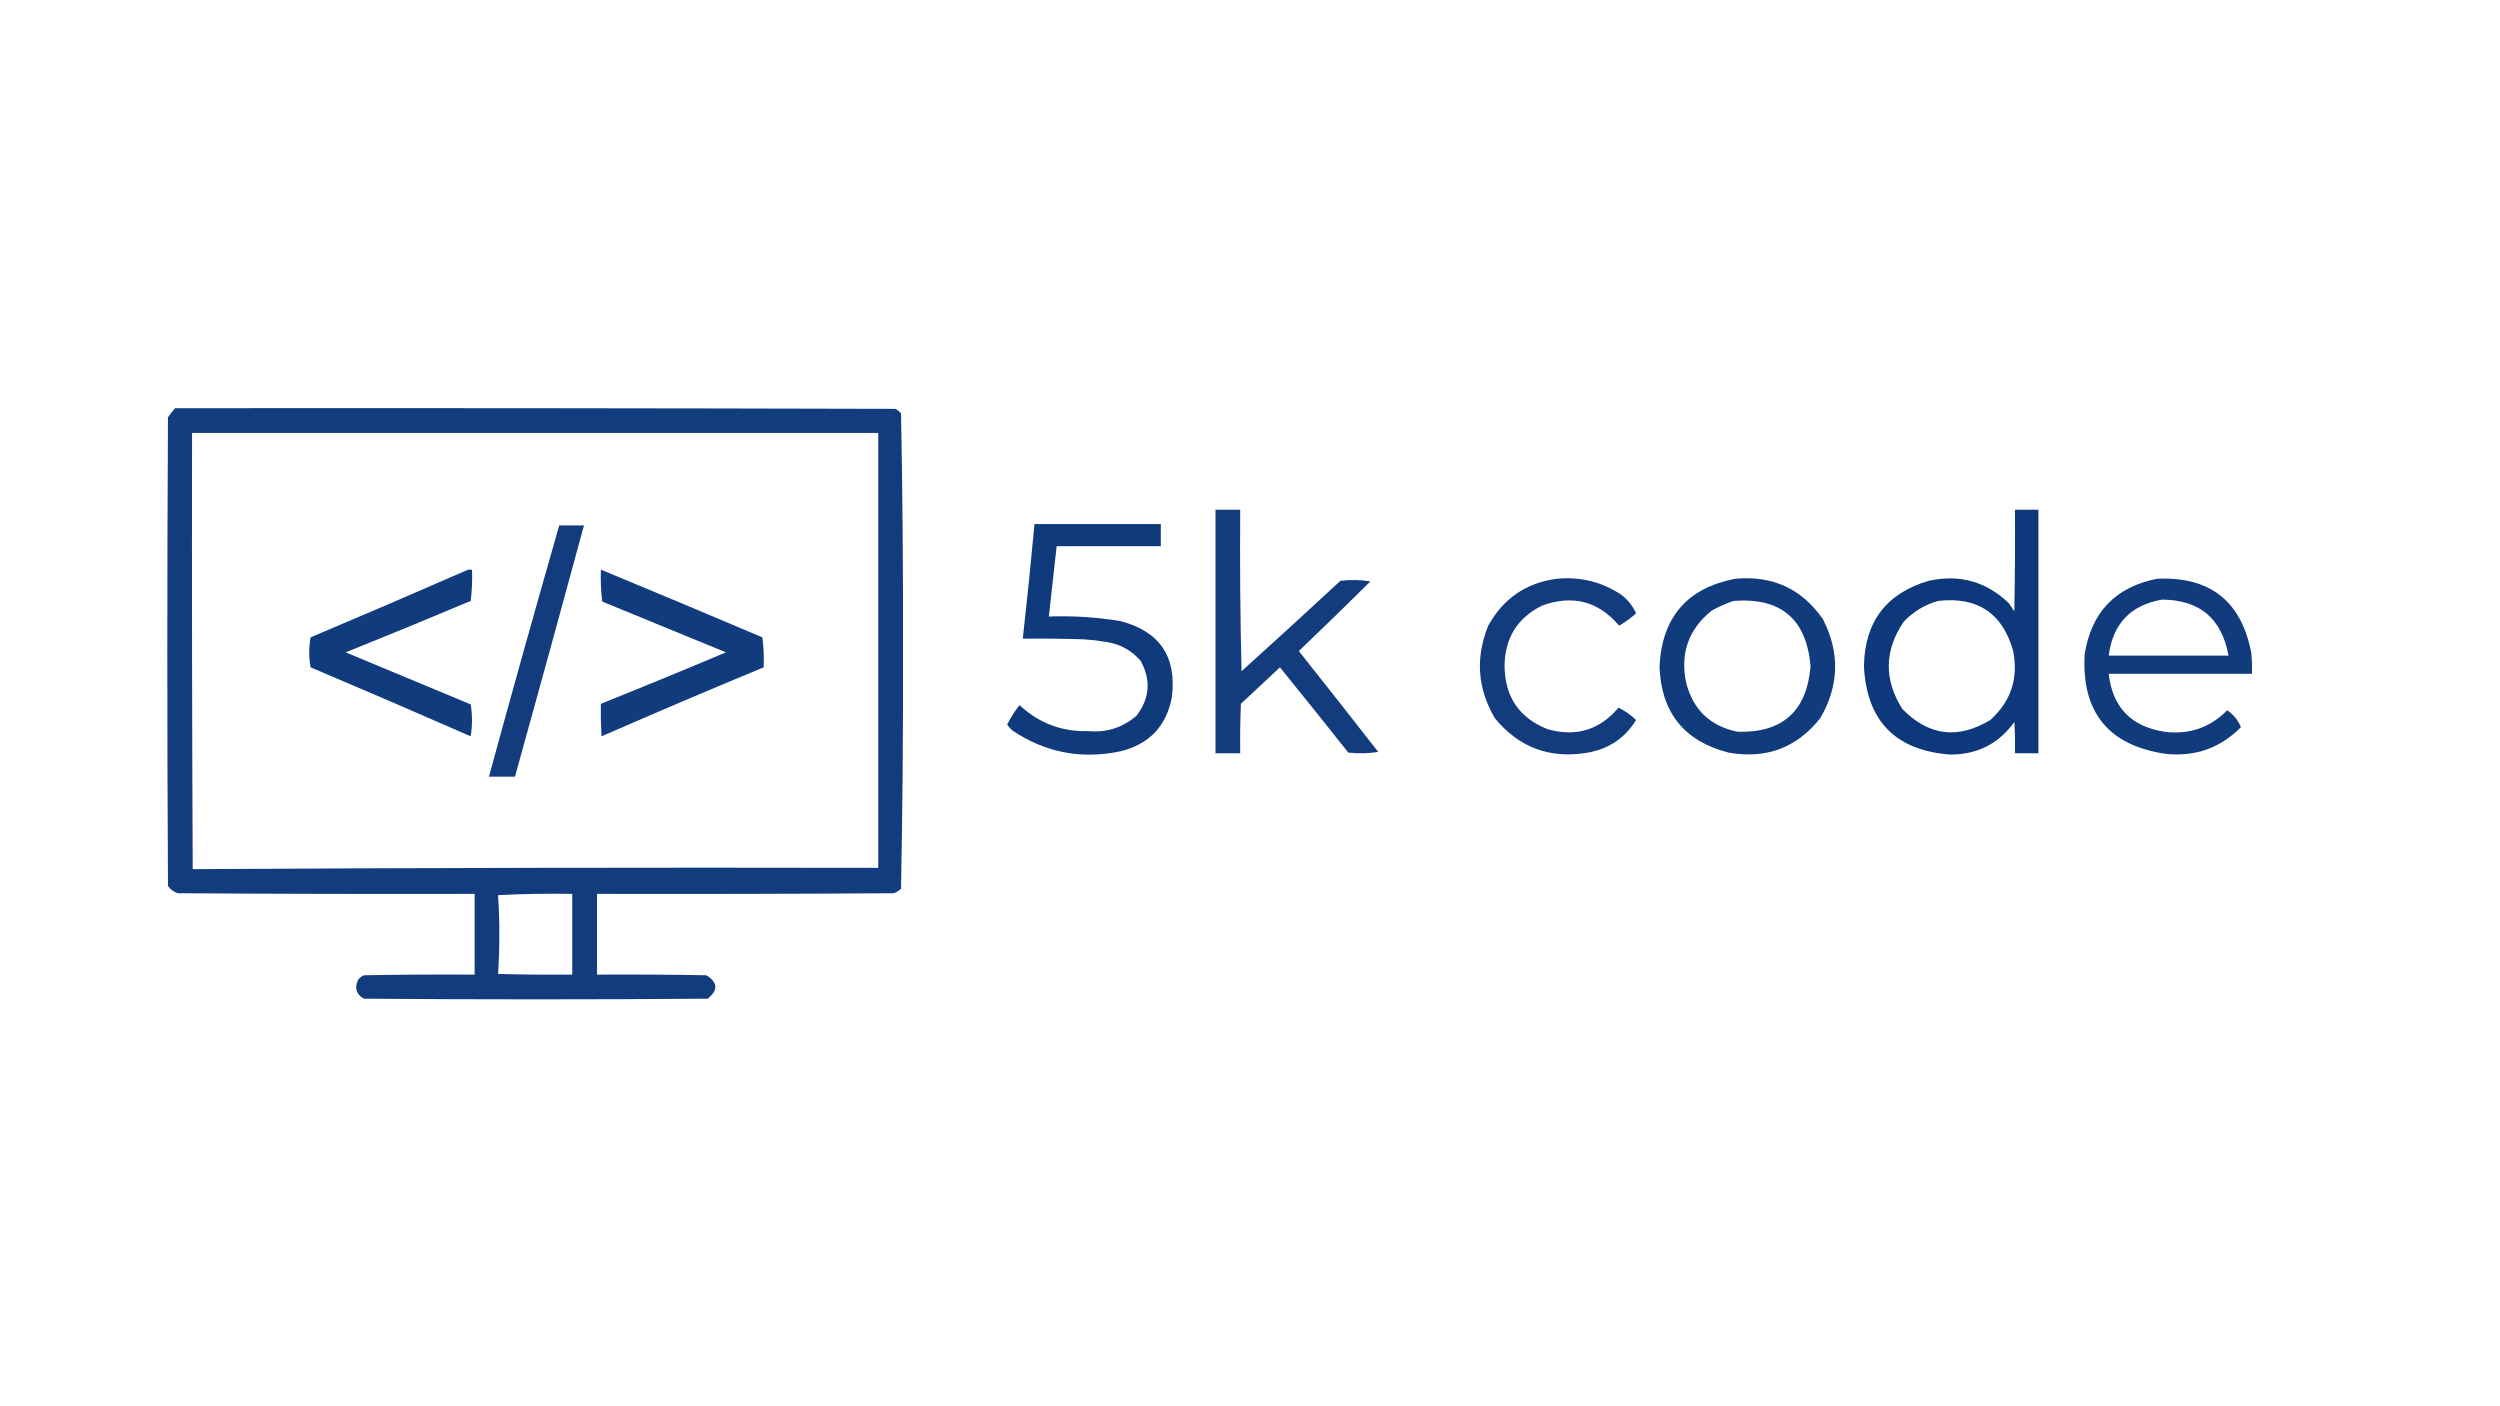 <?xml version="1.0" encoding="UTF-8"?>
<!DOCTYPE svg PUBLIC "-//W3C//DTD SVG 1.1//EN" "http://www.w3.org/Graphics/SVG/1.1/DTD/svg11.dtd">
<svg xmlns="http://www.w3.org/2000/svg" version="1.1" width="1920px" height="1080px" style="shape-rendering:geometricPrecision; text-rendering:geometricPrecision; image-rendering:optimizeQuality; fill-rule:evenodd; clip-rule:evenodd" xmlns:xlink="http://www.w3.org/1999/xlink">
<g><path style="opacity:0.932" fill="#002E74" d="M 134.5,313.5 C 318.834,313.333 503.167,313.5 687.5,314C 689.286,314.785 690.786,315.951 692,317.5C 693.163,378.252 693.663,439.085 693.5,500C 693.663,560.915 693.163,621.748 692,682.5C 690.421,684.041 688.587,685.208 686.5,686C 610.501,686.5 534.501,686.667 458.5,686.5C 458.5,707.167 458.5,727.833 458.5,748.5C 486.502,748.333 514.502,748.5 542.5,749C 551.328,754.496 551.661,760.496 543.5,767C 455.5,767.667 367.5,767.667 279.5,767C 273.533,763.608 272.033,758.774 275,752.5C 276.214,750.951 277.714,749.785 279.5,749C 307.831,748.5 336.165,748.333 364.5,748.5C 364.5,727.833 364.5,707.167 364.5,686.5C 288.499,686.667 212.499,686.5 136.5,686C 133.461,684.969 130.961,683.135 129,680.5C 128.333,560.5 128.333,440.5 129,320.5C 130.666,318.004 132.5,315.671 134.5,313.5 Z M 147.5,332.5 C 323.167,332.5 498.833,332.5 674.5,332.5C 674.5,443.833 674.5,555.167 674.5,666.5C 498.93,666.167 323.43,666.501 148,667.5C 147.5,555.834 147.333,444.167 147.5,332.5 Z M 382.5,687.5 C 401.326,686.503 420.326,686.17 439.5,686.5C 439.5,707.167 439.5,727.833 439.5,748.5C 420.497,748.667 401.497,748.5 382.5,748C 383.831,727.736 383.831,707.569 382.5,687.5 Z"/></g>
<g><path style="opacity:0.927" fill="#002E74" d="M 933.5,391.5 C 939.833,391.5 946.167,391.5 952.5,391.5C 952.167,432.839 952.5,474.172 953.5,515.5C 978.983,492.518 1004.32,469.351 1029.5,446C 1037.19,445.169 1044.85,445.335 1052.5,446.5C 1034.35,464.487 1016.01,482.321 997.5,500C 1017.95,525.743 1038.29,551.576 1058.5,577.5C 1050.85,578.665 1043.19,578.831 1035.5,578C 1018.12,556.075 1000.62,534.242 983,512.5C 973,521.833 963,531.167 953,540.5C 952.5,553.162 952.333,565.829 952.5,578.5C 946.167,578.5 939.833,578.5 933.5,578.5C 933.5,516.167 933.5,453.833 933.5,391.5 Z"/></g>
<g><path style="opacity:0.947" fill="#002E74" d="M 1547.5,391.5 C 1553.5,391.5 1559.5,391.5 1565.5,391.5C 1565.5,453.833 1565.5,516.167 1565.5,578.5C 1559.5,578.5 1553.5,578.5 1547.5,578.5C 1547.67,570.493 1547.5,562.493 1547,554.5C 1534.97,571.259 1518.47,579.592 1497.5,579.5C 1455.55,576.213 1433.55,553.546 1431.5,511.5C 1432.16,477.318 1448.82,455.484 1481.5,446C 1505.26,440.894 1525.76,446.727 1543,463.5C 1544.33,465.5 1545.67,467.5 1547,469.5C 1547.5,443.502 1547.67,417.502 1547.5,391.5 Z M 1488.5,461.5 C 1518.58,458.097 1537.74,470.764 1546,499.5C 1550.36,520.737 1544.53,538.571 1528.5,553C 1503.7,567.981 1481.2,565.148 1461,544.5C 1446.77,521.963 1447.1,499.63 1462,477.5C 1469.43,469.708 1478.26,464.375 1488.5,461.5 Z"/></g>
<g><path style="opacity:0.939" fill="#002E74" d="M 794.5,402.5 C 826.833,402.5 859.167,402.5 891.5,402.5C 891.5,408.167 891.5,413.833 891.5,419.5C 864.833,419.5 838.167,419.5 811.5,419.5C 809.427,437.487 807.427,455.487 805.5,473.5C 823.963,472.816 842.296,473.983 860.5,477C 890.703,484.887 903.87,504.387 900,535.5C 895.76,557.742 882.593,571.576 860.5,577C 830.482,583.329 802.816,577.996 777.5,561C 775.981,559.649 774.648,558.149 773.5,556.5C 776.167,551.162 779.334,546.162 783,541.5C 797.837,555.409 815.504,562.076 836,561.5C 850.135,562.723 862.468,558.723 873,549.5C 883.055,536.175 884.055,522.175 876,507.5C 868.991,499.411 860.158,494.577 849.5,493C 843.87,492.034 838.204,491.367 832.5,491C 816.837,490.5 801.17,490.333 785.5,490.5C 788.763,461.202 791.763,431.869 794.5,402.5 Z"/></g>
<g><path style="opacity:0.927" fill="#002E74" d="M 429.5,403.5 C 435.833,403.5 442.167,403.5 448.5,403.5C 431.042,467.878 413.375,532.211 395.5,596.5C 388.833,596.5 382.167,596.5 375.5,596.5C 393.096,532.047 411.096,467.713 429.5,403.5 Z"/></g>
<g><path style="opacity:0.935" fill="#002E74" d="M 359.5,437.5 C 360.5,437.5 361.5,437.5 362.5,437.5C 362.831,445.528 362.498,453.528 361.5,461.5C 329.614,474.943 297.614,488.11 265.5,501C 297.5,514.333 329.5,527.667 361.5,541C 362.815,549.108 362.815,557.275 361.5,565.5C 320.616,547.558 279.616,529.891 238.5,512.5C 237.167,504.833 237.167,497.167 238.5,489.5C 279.039,472.391 319.372,455.057 359.5,437.5 Z"/></g>
<g><path style="opacity:0.937" fill="#002E74" d="M 461.5,437.5 C 502.891,454.632 544.224,471.966 585.5,489.5C 586.497,497.138 586.831,504.804 586.5,512.5C 544.843,529.743 503.343,547.41 462,565.5C 461.5,557.173 461.334,548.84 461.5,540.5C 493.585,527.636 525.585,514.469 557.5,501C 525.833,488 494.167,475 462.5,462C 461.518,453.919 461.184,445.752 461.5,437.5 Z"/></g>
<g><path style="opacity:0.929" fill="#002E74" d="M 1195.5,444.5 C 1213.74,442.727 1230.41,446.894 1245.5,457C 1250.32,460.817 1253.99,465.484 1256.5,471C 1252.55,474.646 1248.22,477.813 1243.5,480.5C 1227.59,461.77 1207.92,456.604 1184.5,465C 1165.21,474.551 1155.55,490.218 1155.5,512C 1155.9,535.383 1166.9,551.383 1188.5,560C 1210.32,566.176 1228.48,560.676 1243,543.5C 1248.06,545.9 1252.56,549.067 1256.5,553C 1248.03,566.767 1235.69,575.1 1219.5,578C 1190.39,583.016 1166.56,574.182 1148,551.5C 1134.66,528.711 1132.99,505.045 1143,480.5C 1154.45,459.689 1171.95,447.689 1195.5,444.5 Z"/></g>
<g><path style="opacity:0.934" fill="#002E74" d="M 1332.5,444.5 C 1361.25,441.8 1383.75,452.134 1400,475.5C 1413.15,501.207 1412.48,526.54 1398,551.5C 1379.92,574.31 1356.42,583.143 1327.5,578C 1293.45,569.25 1275.78,547.25 1274.5,512C 1276.29,474.184 1295.62,451.684 1332.5,444.5 Z M 1331.5,461.5 C 1367.68,458.75 1387.35,475.417 1390.5,511.5C 1387.73,546.105 1369.07,562.938 1334.5,562C 1313.56,557.729 1300.39,545.229 1295,524.5C 1290.2,501.893 1296.7,483.393 1314.5,469C 1320.03,465.894 1325.7,463.394 1331.5,461.5 Z"/></g>
<g><path style="opacity:0.935" fill="#002E74" d="M 1656.5,444.5 C 1697.26,442.608 1721.42,461.608 1729,501.5C 1729.5,506.823 1729.67,512.156 1729.5,517.5C 1692.83,517.5 1656.17,517.5 1619.5,517.5C 1622.41,543.243 1636.74,558.076 1662.5,562C 1681.3,564.344 1697.3,558.844 1710.5,545.5C 1715.46,548.926 1718.96,553.259 1721,558.5C 1705.2,574.434 1686.04,581.268 1663.5,579C 1619.38,572.618 1598.55,547.118 1601,502.5C 1606.13,470.205 1624.63,450.872 1656.5,444.5 Z M 1660.5,460.5 C 1689.38,460.711 1706.38,475.045 1711.5,503.5C 1680.83,503.5 1650.17,503.5 1619.5,503.5C 1622.65,479.017 1636.32,464.683 1660.5,460.5 Z"/></g>
</svg>
